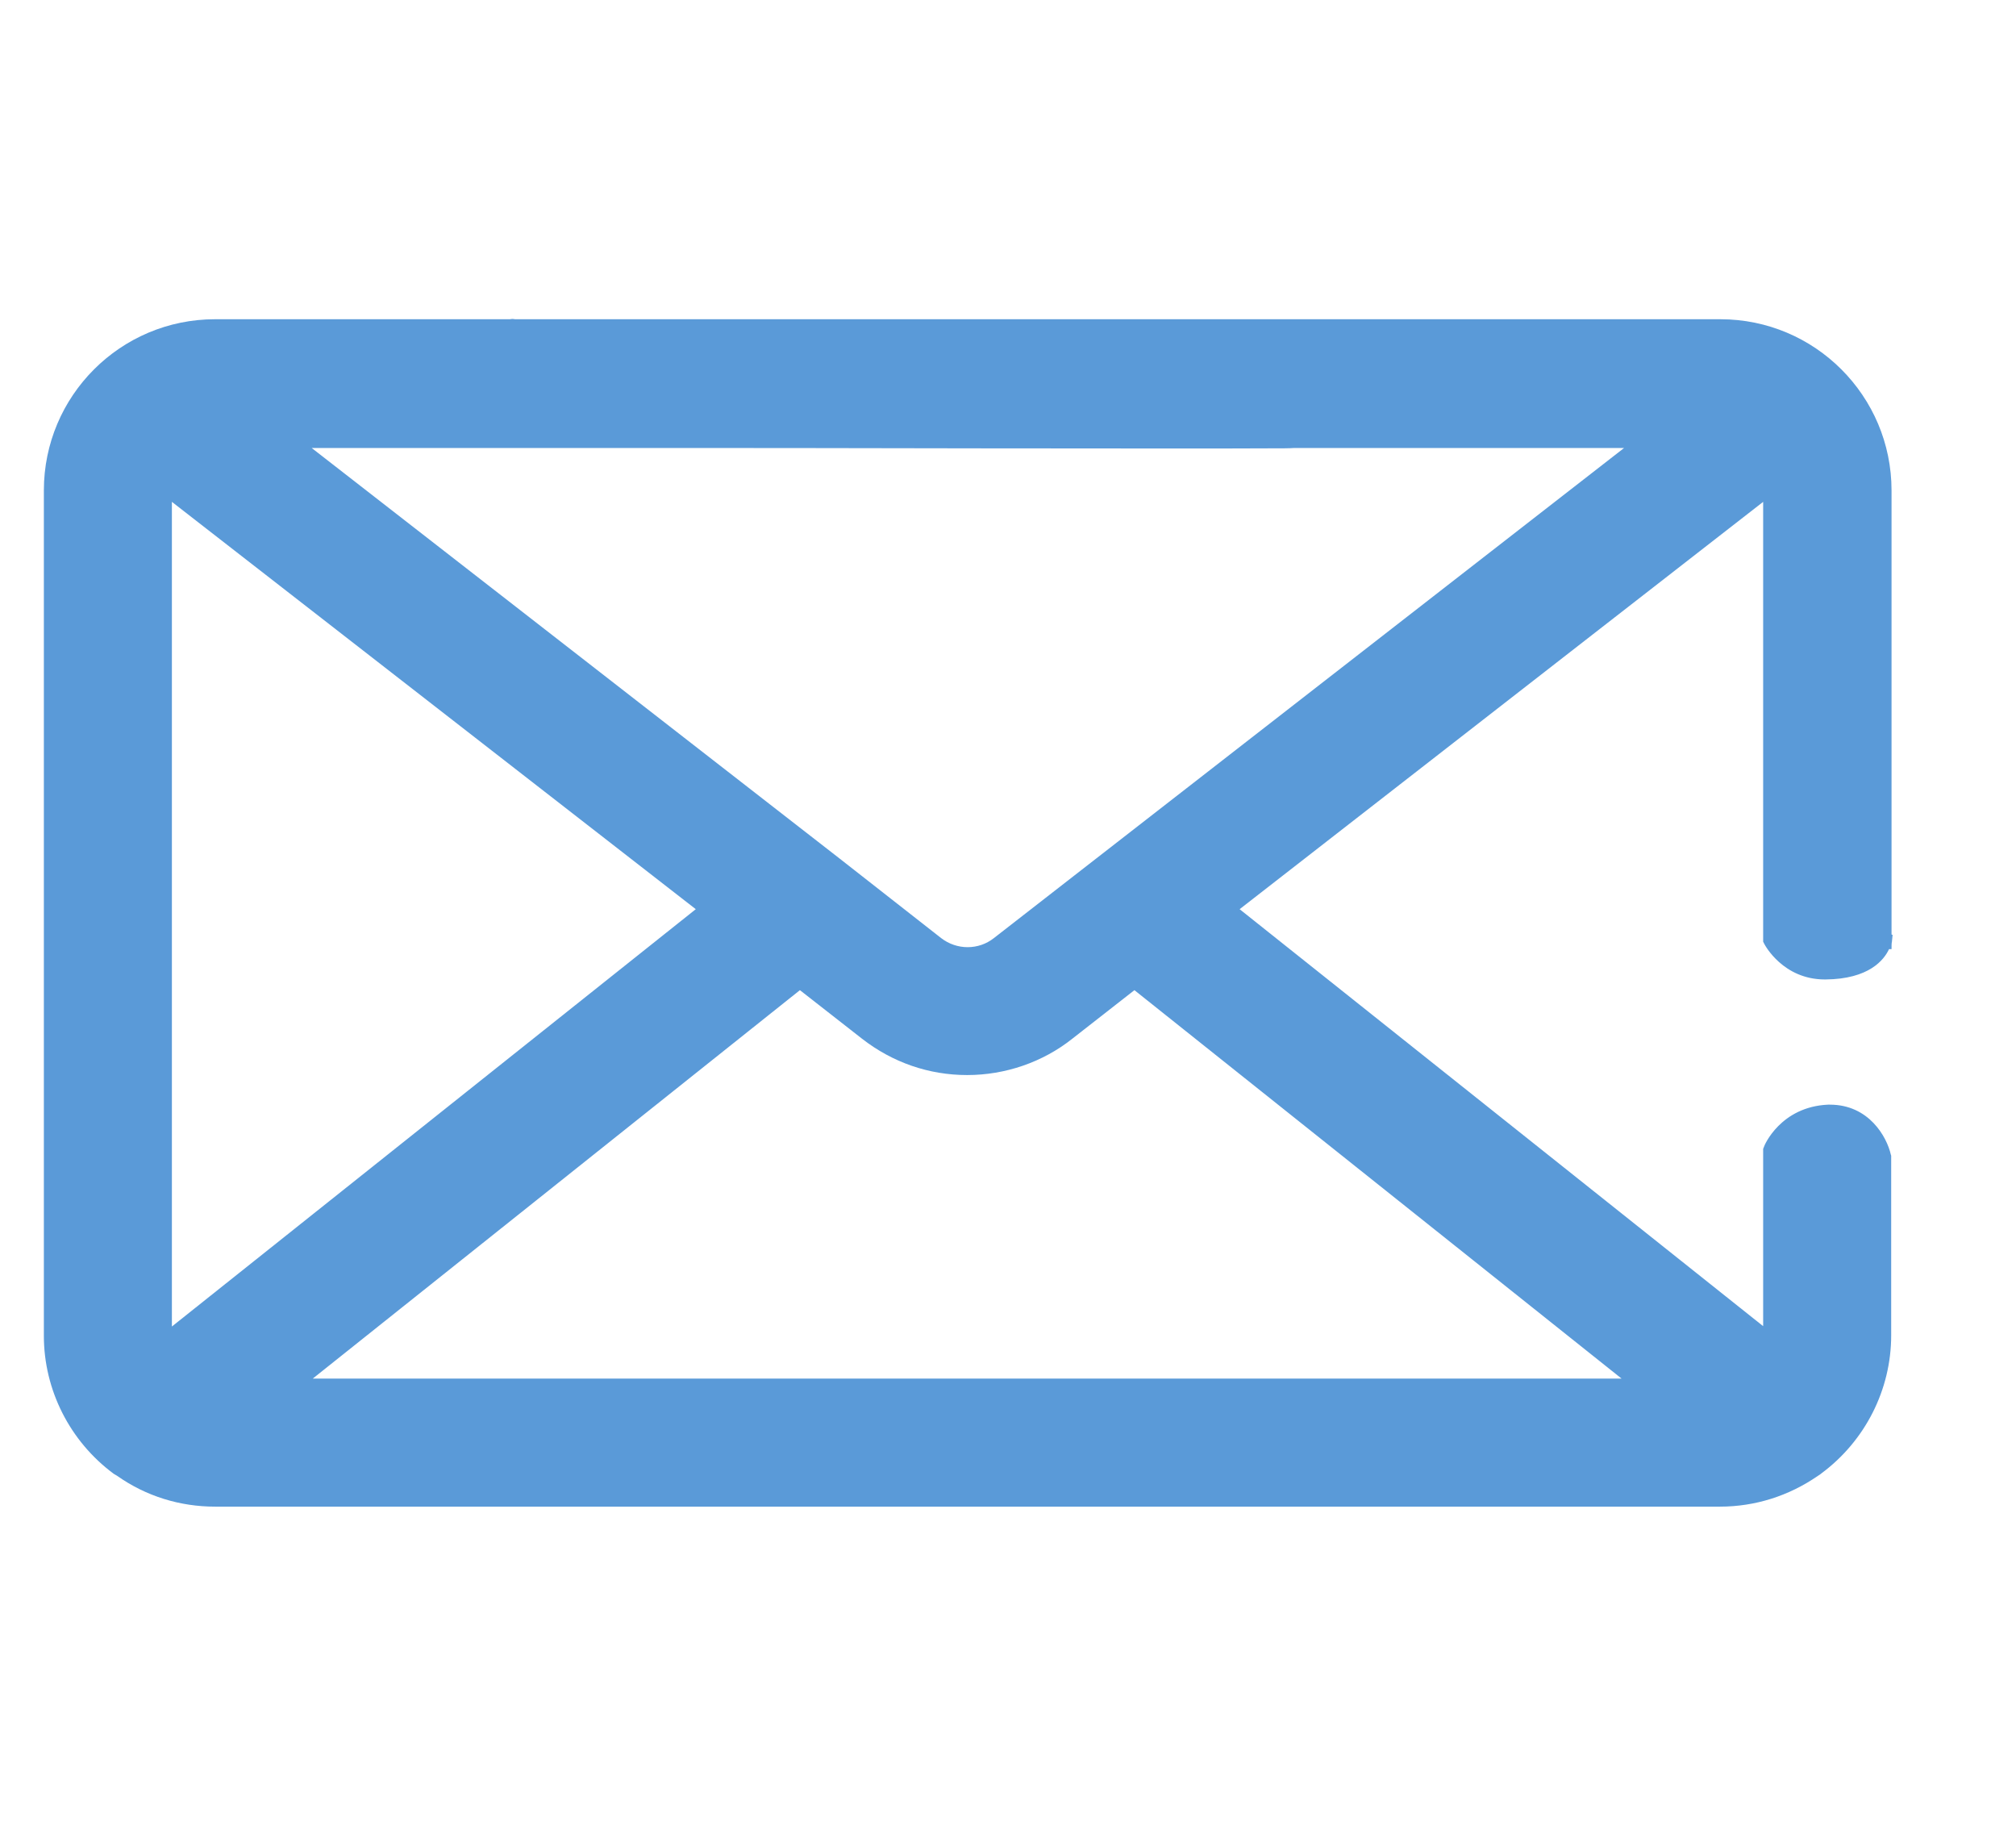 <?xml version="1.0" encoding="utf-8"?>
<!-- Generator: Adobe Illustrator 22.0.0, SVG Export Plug-In . SVG Version: 6.00 Build 0)  -->
<svg version="1.1" id="Capa_1" fill="#5a9ad8" xmlns="http://www.w3.org/2000/svg" xmlns:xlink="http://www.w3.org/1999/xlink" x="0px" y="0px"
	 viewBox="0 0 565.3 512" enable-background="new 0 0 565.3 512" xml:space="preserve">
<path d="M530.4,262V137.5c0-26.5-21.5-48-48-48h-338c-0.5-0.1-0.9-0.1-1.4,0H60.3c-26.5,0-48,21.5-48,48v237
	c0,15.2,7.3,29.6,19.6,38.7l1,0.6c8.1,5.7,17.6,8.6,27.4,8.6h422c9.8,0,19.3-3,27.4-8.6l0.9-0.6l0.1-0.1
	c12.3-9.1,19.6-23.5,19.6-38.7v-50.4l-0.1-0.3c-1.1-4.9-6.1-14-17.1-14c-0.2,0-0.3,0-0.5,0c-13.3,0.6-17.9,11.4-18,11.9l-0.2,0.5
	v49.7L347.6,254.9l146.8-114.2V264l0.3,0.6c0.2,0.4,5.3,10,17,10c0.1,0,0.1,0,0.2,0c12.2-0.1,16.4-5.5,17.8-8.5h0.7
	c0-0.9,0-1.7,0.1-2l0.2-2L530.4,262z M224.3,277.6l17.4,13.6c8.6,6.7,18.8,10.2,29.5,10.2c10.7,0,21.2-3.6,29.5-10.2l17.4-13.6
	l136.6,108.9H87.7L224.3,277.6z M278.7,263c-4.3,3.4-10.4,3.4-14.8,0l-28.6-22.4l-147.9-115h87.7c25.2,0,64.6,0,99.5,0.1
	c34.9,0,67,0.1,81,0c3.8,0,6,0,7.3-0.1v0h92.5l-147.9,115L278.7,263z M195.1,254.9l-146.9,117V140.7L195.1,254.9z"/>
</svg>
